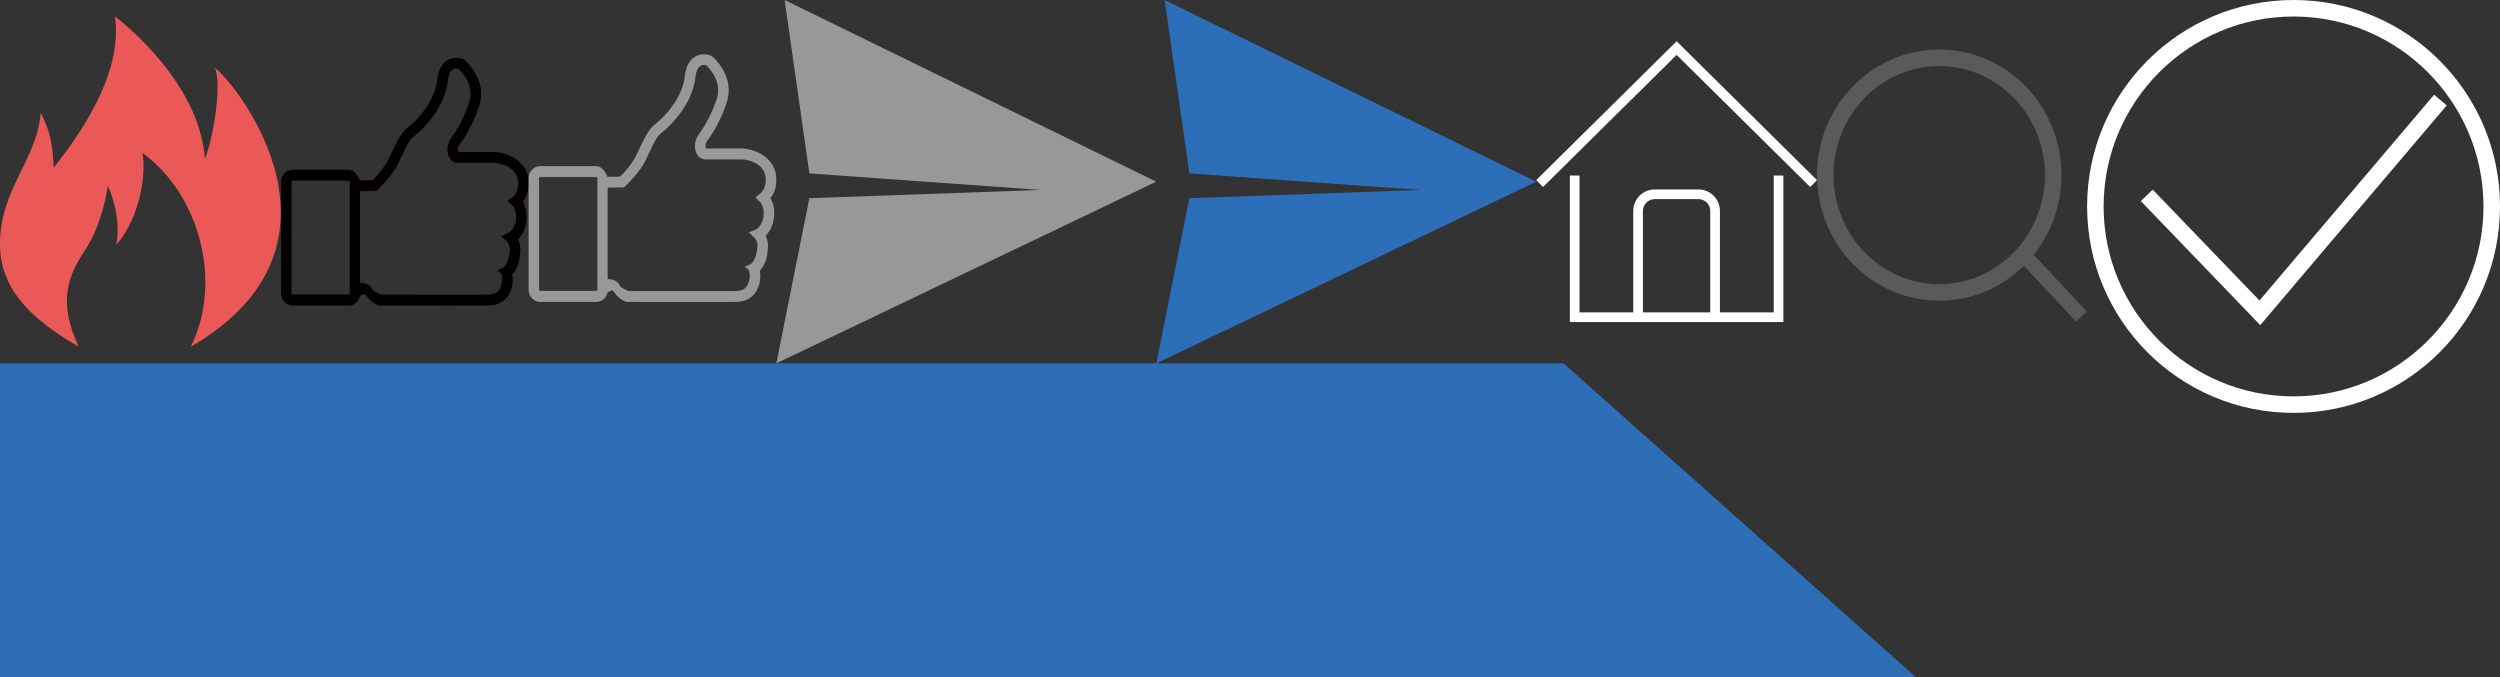 <?xml version="1.0" encoding="utf-8"?>
<!-- Generator: Adobe Illustrator 15.0.0, SVG Export Plug-In . SVG Version: 6.00 Build 0)  -->
<!DOCTYPE svg PUBLIC "-//W3C//DTD SVG 1.1//EN" "http://www.w3.org/Graphics/SVG/1.1/DTD/svg11.dtd">
<svg version="1.1" id="图层_1" xmlns="http://www.w3.org/2000/svg" xmlns:xlink="http://www.w3.org/1999/xlink" x="0px" y="0px"
	 width="151.368px" height="40.999px" viewBox="0 0 151.368 40.999" enable-background="new 0 0 151.368 40.999"
	 xml:space="preserve">
<rect x="0" y="0" width="151.368" height="40.999" fill="#333333" stroke="none"/>
<path fill="#EA5958" d="M4.765,20.996c-4.136-2.389-5.224-4.65-4.603-7.742c0.46-2.286,2.157-4.142,2.301-6.42
	c0.642,1.2,0.719,2.066,0.79,3.319C5.298,7.585,7.416,4.146,6.96,1c0,0,5.094,3.751,5.444,8.599c0.458-0.999,1.067-4.461,0.609-5.49
	C14.387,5.138,22.057,14.897,11.544,21c1.976-3.95,0.509-9.275-2.922-11.739c0.228,1.058-0.057,3.822-1.577,5.556
	c0.342-1.794-0.517-3.564-0.517-3.564s-0.281,2.246-1.375,3.89C4.158,16.635,3.465,18.226,4.765,20.996z"/>
<path fill-rule="evenodd" clip-rule="evenodd" fill="#2C6EB7" d="M70.515,0l22.498,11l-23,11l2-10.001l14.002-0.498l-14.002-1.002
	L70.515,0z"/>
<path fill-rule="evenodd" clip-rule="evenodd" fill="#989898" d="M47.507,0l22.498,11L47.006,22l1.999-10.001l14.001-0.498
	l-14.001-1.002L47.507,0z"/>
<path fill-rule="evenodd" clip-rule="evenodd" fill="#2D6EB7" d="M0,22h94.668L116,41H0V22z"/>
<path fill="#040000" d="M31.66,12.216c0.163-0.207,0.346-0.559,0.353-1.067c0.031-1.413-1.288-1.888-2.017-1.942h-2.209
	l-0.034-0.008c-0.092-0.195,0.051-0.422,0.051-0.422l0,0c0.027-0.035,0.732-0.917,1.207-2.36c0.525-1.604-0.827-2.741-0.881-2.787
	l-0.078-0.045c-0.054-0.025-0.522-0.209-0.966,0.063c-0.339,0.195-0.542,0.596-0.61,1.175c-0.152,1.346-1.247,2.476-1.762,2.88
	c-0.071,0.063-0.129,0.115-0.169,0.146c-0.369,0.332-0.739,1.2-1.02,1.793c-0.19,0.395-0.705,1.032-0.966,1.266
	c-0.183,0.008-0.539,0.008-0.778,0.011c-0.091-0.293-0.359-0.646-0.669-0.646H17.72c-0.39,0-0.707,0.335-0.707,0.727v6.758
	c0,0.404,0.317,0.74,0.707,0.74h3.391c0.344,0,0.629-0.262,0.691-0.598c0.124-0.01,0.234-0.125,0.298-0.114
	c0.086,0.097,0.286,0.485,0.772,0.683l0.054,0.029h0.063c0.039,0,2.275,0.003,4.306,0.003c1.027,0,1.911,0,2.281-0.003
	c0.654-0.018,0.993-0.311,1.166-0.559c0.329-0.475,0.335-1.018,0.275-1.346c0.43-0.405,0.481-1.137,0.491-1.444
	c0.01-0.272-0.051-0.46-0.143-0.659c0.241-0.223,0.488-0.662,0.519-1.228C31.915,12.776,31.786,12.432,31.66,12.216z M21.178,17.757
	c0,0.046-0.029,0.07-0.068,0.07H17.72c-0.039,0-0.068-0.024-0.068-0.07v-6.758c0-0.035,0.029-0.063,0.068-0.063h3.391
	c0.039,0,0.068,0.028,0.068,0.063V17.757z M31.047,11.927l-0.312,0.24l0.288,0.279c0.014,0.006,0.254,0.244,0.224,0.777
	c-0.034,0.617-0.441,0.875-0.441,0.875l-0.464,0.195l0.37,0.342c0.03,0.031,0.183,0.23,0.152,0.537
	c-0.023,0.271-0.119,0.82-0.396,1.035l-0.362,0.15l0.254,0.224c0.064,0.194,0.078,0.666-0.142,0.973
	c-0.122,0.185-0.336,0.272-0.651,0.282c-1.02,0.014-5.878,0-6.514,0c-0.198-0.09-0.401-0.195-0.471-0.251
	c-0.052-0.104-0.203-0.487-0.781-0.464v-5.541c0.339-0.004,0.883-0.018,0.883-0.018l0.108-0.008l0.084-0.066
	c0.039-0.034,0.907-0.895,1.22-1.562c0.305-0.632,0.61-1.356,0.868-1.583c0.034-0.028,0.081-0.07,0.146-0.123
	c0.525-0.418,1.82-1.701,2.003-3.316c0.041-0.359,0.143-0.6,0.298-0.694c0.129-0.087,0.285-0.056,0.359-0.035
	c0.189,0.178,0.976,0.986,0.637,2.025c-0.437,1.33-1.091,2.152-1.111,2.184c-0.163,0.234-0.356,0.75-0.047,1.229
	c0.135,0.213,0.379,0.271,0.556,0.254h2.169c0.061,0,1.43,0.123,1.403,1.27C31.365,11.675,31.057,11.923,31.047,11.927z"/>
<path fill="#989898" d="M46.652,11.999c0.162-0.205,0.346-0.558,0.353-1.066c0.03-1.413-1.288-1.887-2.017-1.943h-2.21l-0.034-0.007
	c-0.092-0.195,0.051-0.422,0.051-0.422l0,0c0.027-0.034,0.732-0.917,1.207-2.36c0.525-1.605-0.827-2.742-0.881-2.787l-0.078-0.045
	c-0.054-0.024-0.522-0.209-0.966,0.063c-0.339,0.195-0.542,0.597-0.61,1.175c-0.152,1.347-1.247,2.477-1.762,2.881
	c-0.071,0.063-0.129,0.115-0.169,0.146c-0.369,0.331-0.739,1.2-1.02,1.792c-0.19,0.395-0.705,1.033-0.966,1.267
	c-0.183,0.007-0.539,0.007-0.779,0.011c-0.088-0.293-0.359-0.646-0.668-0.646h-3.392c-0.386,0-0.705,0.335-0.705,0.726v6.759
	c0,0.404,0.319,0.739,0.705,0.739h3.392c0.342,0,0.627-0.262,0.691-0.597c0.125-0.011,0.234-0.126,0.298-0.114
	c0.084,0.098,0.288,0.484,0.772,0.684l0.054,0.027h0.064c0.038,0,2.274,0.004,4.304,0.004c1.027,0,1.911,0,2.28-0.004
	c0.654-0.018,0.993-0.311,1.166-0.559c0.329-0.474,0.336-1.018,0.274-1.346c0.431-0.404,0.481-1.137,0.491-1.443
	c0.011-0.272-0.051-0.461-0.142-0.66c0.24-0.223,0.487-0.662,0.519-1.227C46.906,12.561,46.777,12.216,46.652,11.999z
	 M36.169,17.541c0,0.045-0.03,0.069-0.068,0.069h-3.392c-0.038,0-0.068-0.024-0.068-0.069v-6.759c0-0.035,0.03-0.063,0.068-0.063
	h3.392c0.038,0,0.068,0.027,0.068,0.063V17.541z M46.039,11.71l-0.313,0.24l0.288,0.279c0.014,0.007,0.254,0.244,0.224,0.777
	c-0.033,0.617-0.44,0.875-0.44,0.875l-0.464,0.195l0.369,0.342c0.03,0.031,0.183,0.23,0.152,0.537
	c-0.023,0.272-0.118,0.82-0.396,1.036l-0.362,0.149l0.254,0.225c0.064,0.195,0.078,0.666-0.143,0.973
	c-0.122,0.185-0.335,0.271-0.65,0.282c-1.02,0.014-5.876,0-6.514,0c-0.196-0.091-0.4-0.195-0.471-0.251
	c-0.051-0.105-0.203-0.488-0.783-0.464v-5.542c0.339-0.004,0.885-0.018,0.885-0.018l0.108-0.007l0.084-0.065
	c0.041-0.035,0.908-0.896,1.22-1.563c0.305-0.632,0.61-1.357,0.868-1.584c0.034-0.027,0.081-0.07,0.146-0.122
	c0.525-0.419,1.82-1.702,2.003-3.316c0.041-0.359,0.143-0.6,0.298-0.694c0.129-0.087,0.285-0.056,0.359-0.035
	c0.19,0.178,0.976,0.987,0.637,2.027c-0.437,1.328-1.091,2.151-1.111,2.183c-0.163,0.233-0.356,0.75-0.047,1.228
	c0.135,0.213,0.379,0.271,0.556,0.254h2.168c0.062,0,1.431,0.123,1.403,1.27C46.357,11.458,46.048,11.706,46.039,11.71z"/>
<g>
	<g>
		<polygon fill="#FFFFFF" points="107.979,19.5 95.049,19.5 95.049,10.628 95.635,10.628 95.635,18.914 107.395,18.914 
			107.395,10.628 107.979,10.628 		"/>
	</g>
	<g>
		<polygon fill="#FFFFFF" points="93.426,11.322 93.014,10.905 101.514,2.5 110.014,10.905 109.602,11.322 101.514,3.324 		"/>
	</g>
	<g>
		<path fill="#FFFFFF" d="M104.137,19.207h-0.586v-6.435c0-0.395-0.32-0.716-0.715-0.716h-2.645c-0.395,0-0.717,0.321-0.717,0.716
			v6.435h-0.584v-6.435c0-0.717,0.584-1.302,1.301-1.302h2.645c0.719,0,1.301,0.585,1.301,1.302V19.207z"/>
	</g>
</g>
<g>
	<g>
		<path fill="#5A5A5A" d="M117.416,4c3.529,0,6.4,2.961,6.4,6.602s-2.871,6.603-6.4,6.603s-6.4-2.962-6.4-6.603S113.886,4,117.416,4
			 M117.416,3c-4.09,0-7.4,3.404-7.4,7.602c0,4.199,3.311,7.603,7.4,7.603s7.4-3.403,7.4-7.603C124.816,6.404,121.505,3,117.416,3
			L117.416,3z"/>
	</g>
	
		<rect x="121.693" y="16.864" transform="matrix(0.683 0.73 -0.73 0.683 52.013 -85.269)" fill="#595A5A" width="5.166" height="0.892"/>
</g>
<g>
	<g>
		<path fill="#FFFFFF" d="M138.868,1c6.341,0,11.5,5.159,11.5,11.5s-5.159,11.5-11.5,11.5s-11.5-5.159-11.5-11.5
			S132.527,1,138.868,1 M138.868,0c-6.903,0-12.5,5.597-12.5,12.5s5.597,12.5,12.5,12.5c6.904,0,12.5-5.597,12.5-12.5
			S145.772,0,138.868,0L138.868,0z"/>
	</g>
	<path fill="none" stroke="#FFFFFF" stroke-miterlimit="10" d="M129.98,11.827l6.848,7.113L147.76,6.059"/>
</g>
</svg>

